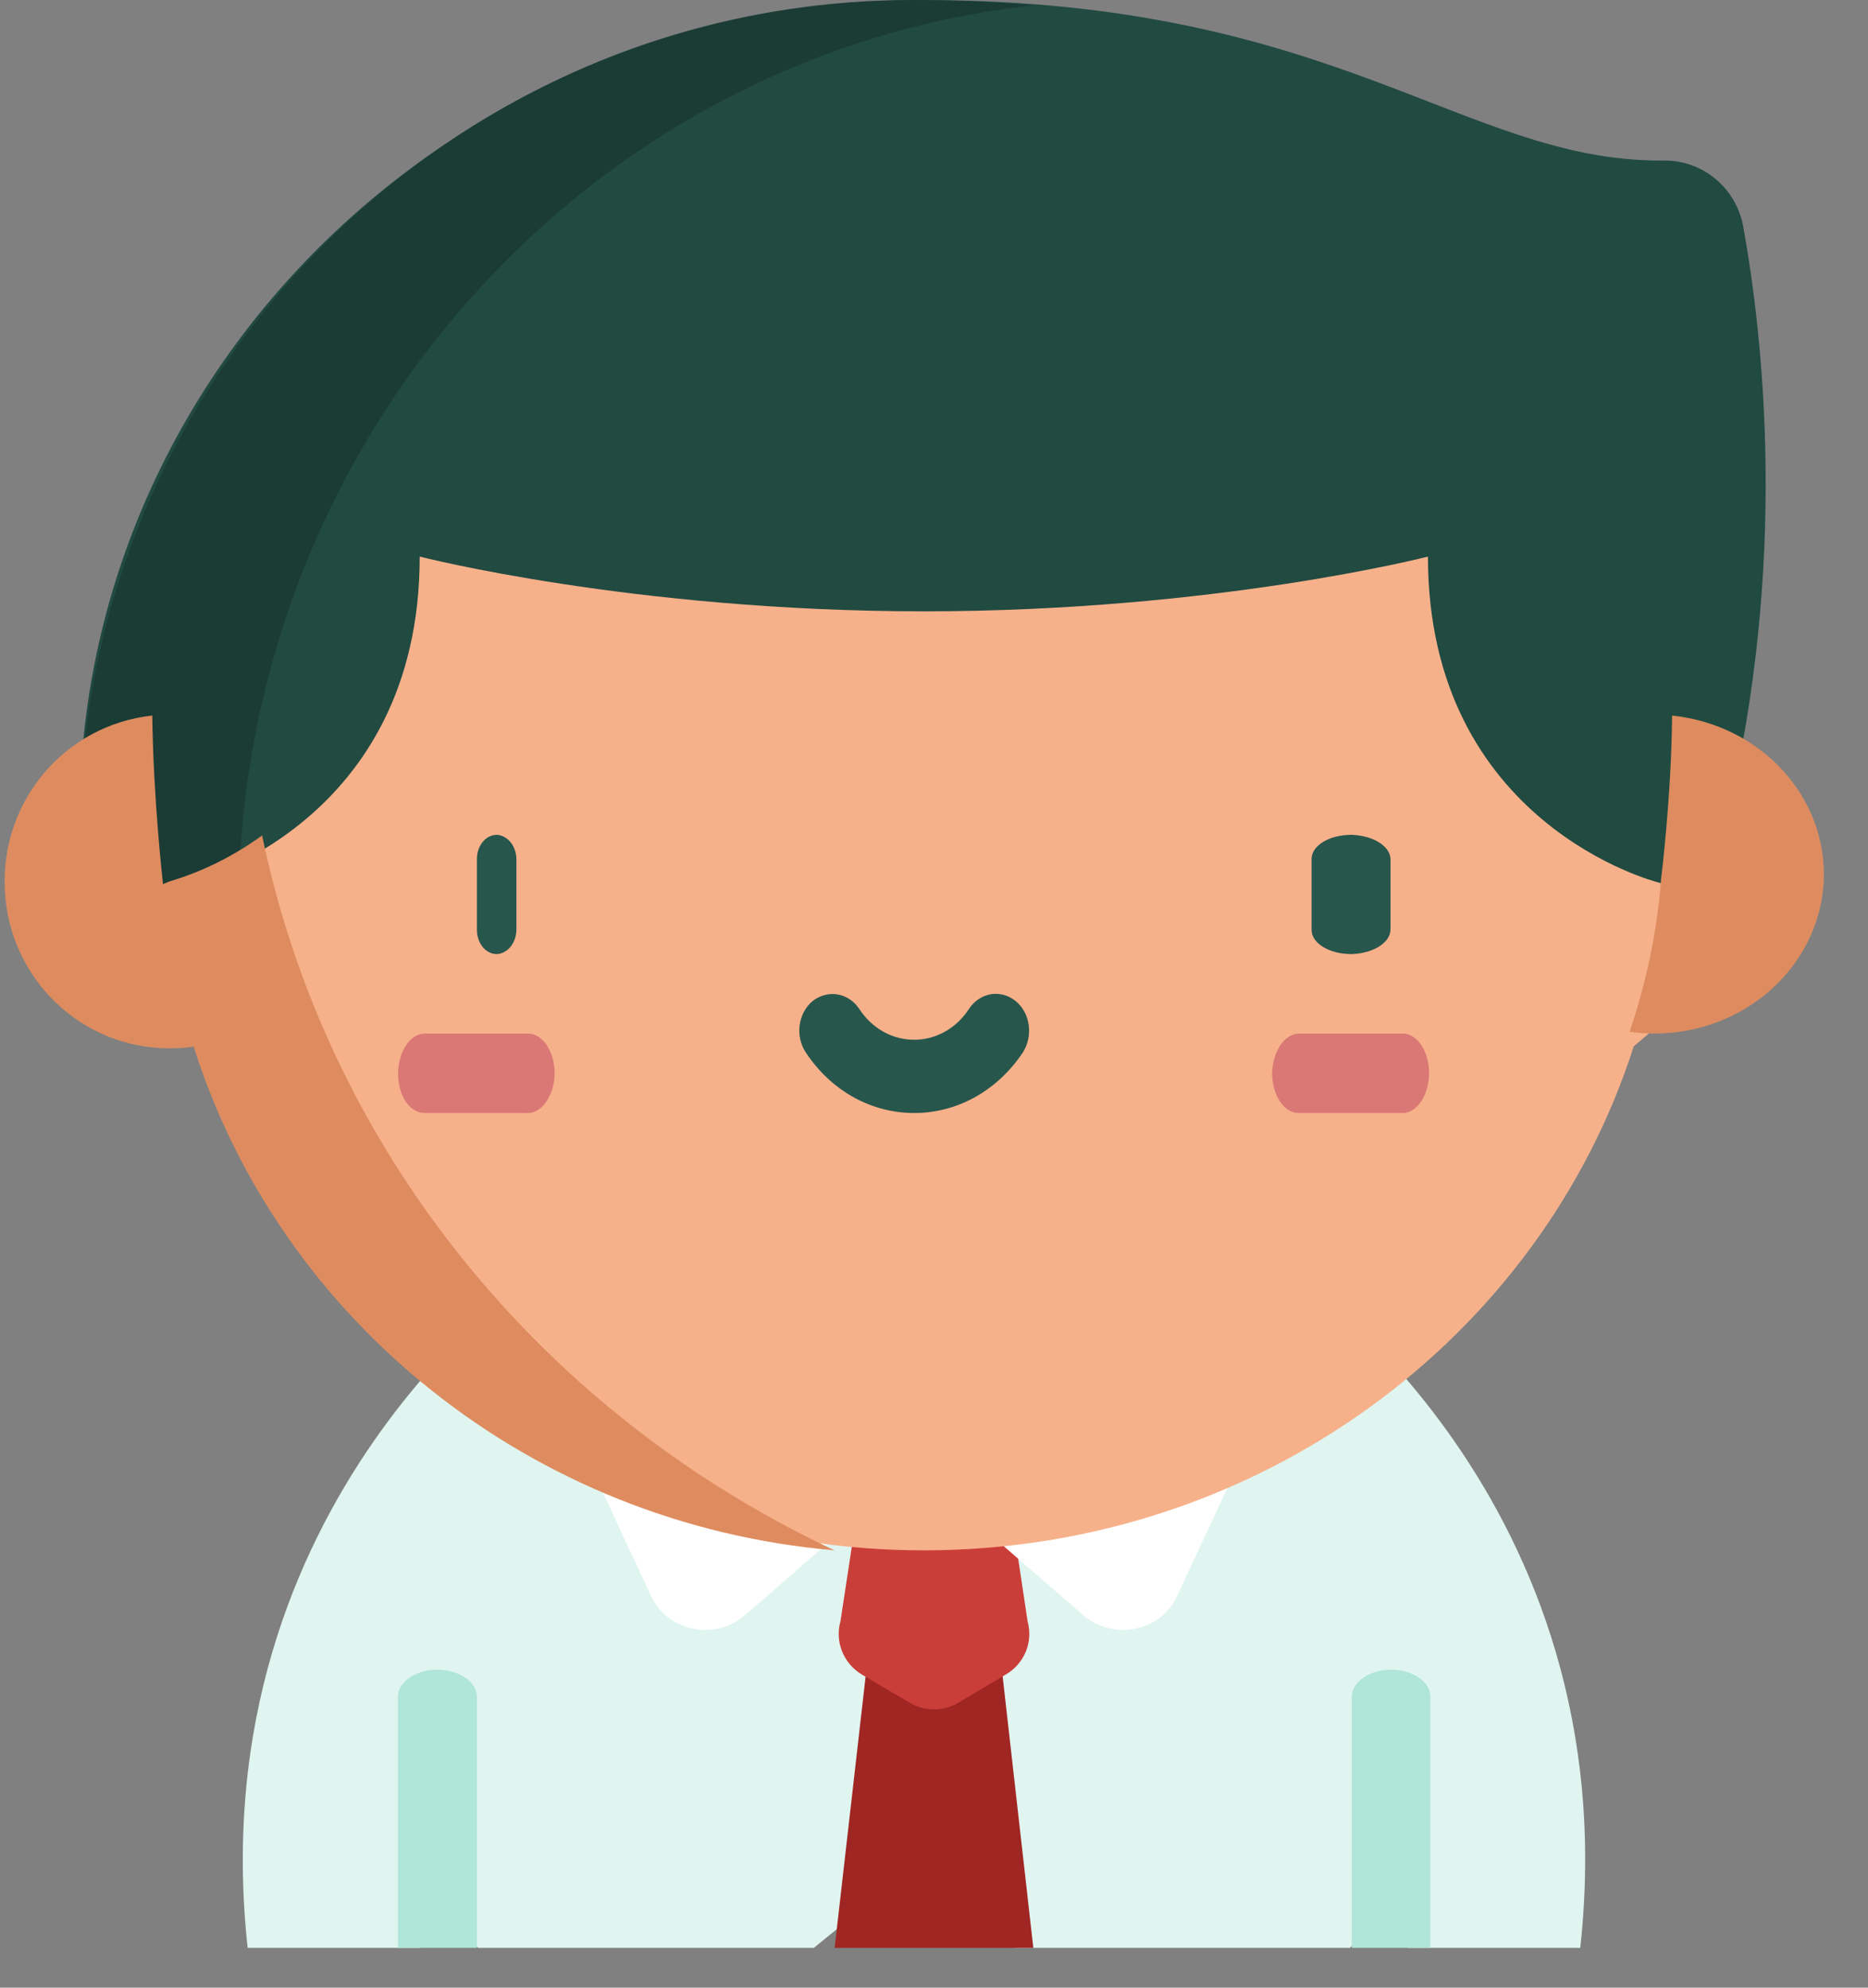 <svg width="47" height="50" xmlns="http://www.w3.org/2000/svg" xmlns:xlink="http://www.w3.org/1999/xlink" overflow="hidden"><rect width="100%" height="100%" fill="#808080" stroke="none"/><defs><clipPath id="clip0"><rect x="305" y="347" width="47" height="50"/></clipPath></defs><g clip-path="url(#clip0)" transform="translate(-305 -347)"><path d="M318.483 379.001C318.483 379.001 310.001 384.704 311.231 395.999L315.575 395.999 316.299 395.246 317.03 395.999 325.476 395.999 327.996 393.948 330.524 395.999 338.963 395.999 339.694 395.295 340.425 395.999 344.76 395.999C346 384.704 337.51 379.001 337.51 379.001Z" fill="#E0F5F0" fill-rule="evenodd"/><path d="M315.999 389.001C315.961 389.001 315.921 389.003 315.88 389.005 315.374 389.054 315 389.356 315.012 389.697L315.012 395.999 317 395.999 317 389.688C317 389.31 316.548 389.001 315.999 389.001Z" fill="#B0E5D9" fill-rule="evenodd"/><path d="M340 389.001C339.96 389.001 339.92 389.003 339.879 389.005 339.374 389.054 339 389.356 339.012 389.697L339.012 395.999 340.988 395.999 340.988 389.688C341 389.31 340.549 389.001 340 389.001Z" fill="#B0E5D9" fill-rule="evenodd"/><path d="M326.799 389 326 395.999 330.999 395.999 330.208 389Z" fill="#A02623" fill-rule="evenodd"/><path d="M326.723 384.001 326.146 387.784C326.001 388.304 326.227 388.85 326.687 389.124L327.87 389.82C328.062 389.94 328.282 389.999 328.501 389.999 328.719 389.999 328.938 389.94 329.132 389.82L330.304 389.124C330.774 388.85 331 388.304 330.855 387.784L330.286 384.001Z" fill="#CA3E3A" fill-rule="evenodd"/><path d="M322.492 382 320 384.181 321.386 387.156C321.642 387.702 322.191 388 322.748 388 323.101 388 323.455 387.88 323.742 387.631L325.998 385.673 322.492 382Z" fill="#FFFFFF" fill-rule="evenodd"/><path d="M333.508 382 330 385.673 332.256 387.631C332.547 387.88 332.905 388 333.257 388 333.816 388 334.363 387.702 334.612 387.156L335.998 384.181 333.508 382Z" fill="#FFFFFF" fill-rule="evenodd"/><path d="M328.215 347.001C316.515 347.001 307 356.232 307 367.579L309.84 370.138 328.215 373 346.485 370.729 348.446 367.579C350 361.123 349.36 355.467 348.859 352.691 348.679 351.731 347.852 351.038 346.883 351.038 346.877 351.038 346.871 351.038 346.865 351.038 346.834 351.038 346.802 351.039 346.77 351.039 341.833 351.039 338.596 347.001 328.215 347.001Z" fill="#214A41" fill-rule="evenodd"/><path d="M327.955 347.001C316.398 347.001 307 356.427 307 368.013L309.806 370.626 312.126 370.999 311 369.924C311 358.116 319.768 348.361 331 347.134 330.053 347.053 329.046 347.001 327.955 347.001Z" fill="#1B3C35" fill-rule="evenodd"/><path d="M315.56 361.001C315.56 367.737 309.791 369.192 309.791 369.192L309.618 369.262 309 371.291 310.391 373.321C312.727 380.657 319.843 385.999 328.244 385.999 336.654 385.999 343.76 380.657 346.105 373.321L347.999 371.709 346.879 369.244 346.704 369.192C346.704 369.192 340.928 367.737 340.928 361.001 340.928 361.001 335.576 362.378 328.244 362.378 320.921 362.378 315.56 361.001 315.56 361.001Z" fill="#F6B18B" fill-rule="evenodd"/><path d="M330.056 372C329.799 372 329.545 372.131 329.381 372.378 329.041 372.897 328.521 373.155 328 373.155 327.479 373.155 326.959 372.897 326.618 372.378 326.455 372.133 326.201 372.005 325.946 372.005 325.771 372.005 325.596 372.064 325.445 372.182 325.079 372.488 325 373.066 325.277 373.479 325.952 374.492 326.975 374.998 328.002 374.998 329.026 374.998 330.051 374.492 330.733 373.479 330.998 373.066 330.929 372.488 330.555 372.182 330.404 372.06 330.229 372 330.056 372Z" fill="#27564C" fill-rule="evenodd"/><path d="M315.694 373C315.331 373 315.034 373.423 315.017 373.975 315.001 374.536 315.3 374.998 315.678 374.998L318.257 374.998C318.262 375 318.268 375 318.273 375 318.614 375 318.895 374.626 318.95 374.121 318.999 373.525 318.685 373 318.289 373L315.711 373C315.705 373 315.7 373 315.694 373Z" fill="#DA7875" fill-rule="evenodd"/><path d="M317.497 368C317.224 368 317 368.27 317 368.606L317 370.393C317 370.729 317.224 371 317.497 371 317.502 371 317.505 371 317.509 371 317.788 370.978 317.999 370.697 317.993 370.365L317.993 368.635C317.999 368.303 317.788 368.022 317.509 368 317.505 368 317.502 368 317.497 368Z" fill="#27564C" fill-rule="evenodd"/><path d="M338.997 368C338.449 368 338 368.27 338 368.606L338 370.393C338 370.729 338.449 371 338.997 371 339.003 371 339.011 371 339.017 371 339.575 370.978 339.998 370.697 339.986 370.365L339.986 368.635C339.998 368.303 339.575 368.022 339.017 368 339.011 368 339.003 368 338.997 368Z" fill="#27564C" fill-rule="evenodd"/><path d="M337.688 373C337.331 373 337.032 373.423 337.008 373.975 337 374.536 337.299 374.998 337.671 374.998L340.265 374.998C340.27 375 340.276 375 340.281 375 340.621 375 340.903 374.626 340.951 374.121 341 373.525 340.692 373 340.297 373L337.703 373C337.697 373 337.693 373 337.688 373Z" fill="#DA7875" fill-rule="evenodd"/><path d="M347.071 365C347.053 367.016 346.803 369.034 346.803 369.034L346.794 369.108C346.696 370.414 346.428 371.702 346.001 372.957 346.207 372.982 346.411 372.999 346.625 372.999 348.888 372.999 350.759 371.325 350.884 369.2 351 367.075 349.325 365.235 347.071 365Z" fill="#DE8C5F" fill-rule="evenodd"/><path d="M308.831 365C306.63 365.237 305 367.165 305.122 369.399 305.234 371.63 307.054 373.37 309.256 373.37 309.262 373.37 309.268 373.37 309.272 373.37 309.472 373.37 309.672 373.361 309.872 373.326 312.047 380.206 318.355 385.341 326 385.999 319.448 382.931 314.412 377.323 312.245 370.496 311.986 369.68 311.769 368.856 311.595 368.015 310.885 368.531 310.096 368.927 309.264 369.172L309.091 369.243 309.1 369.225C309.1 369.225 308.857 367.112 308.831 365Z" fill="#DE8C5F" fill-rule="evenodd"/></g></svg>